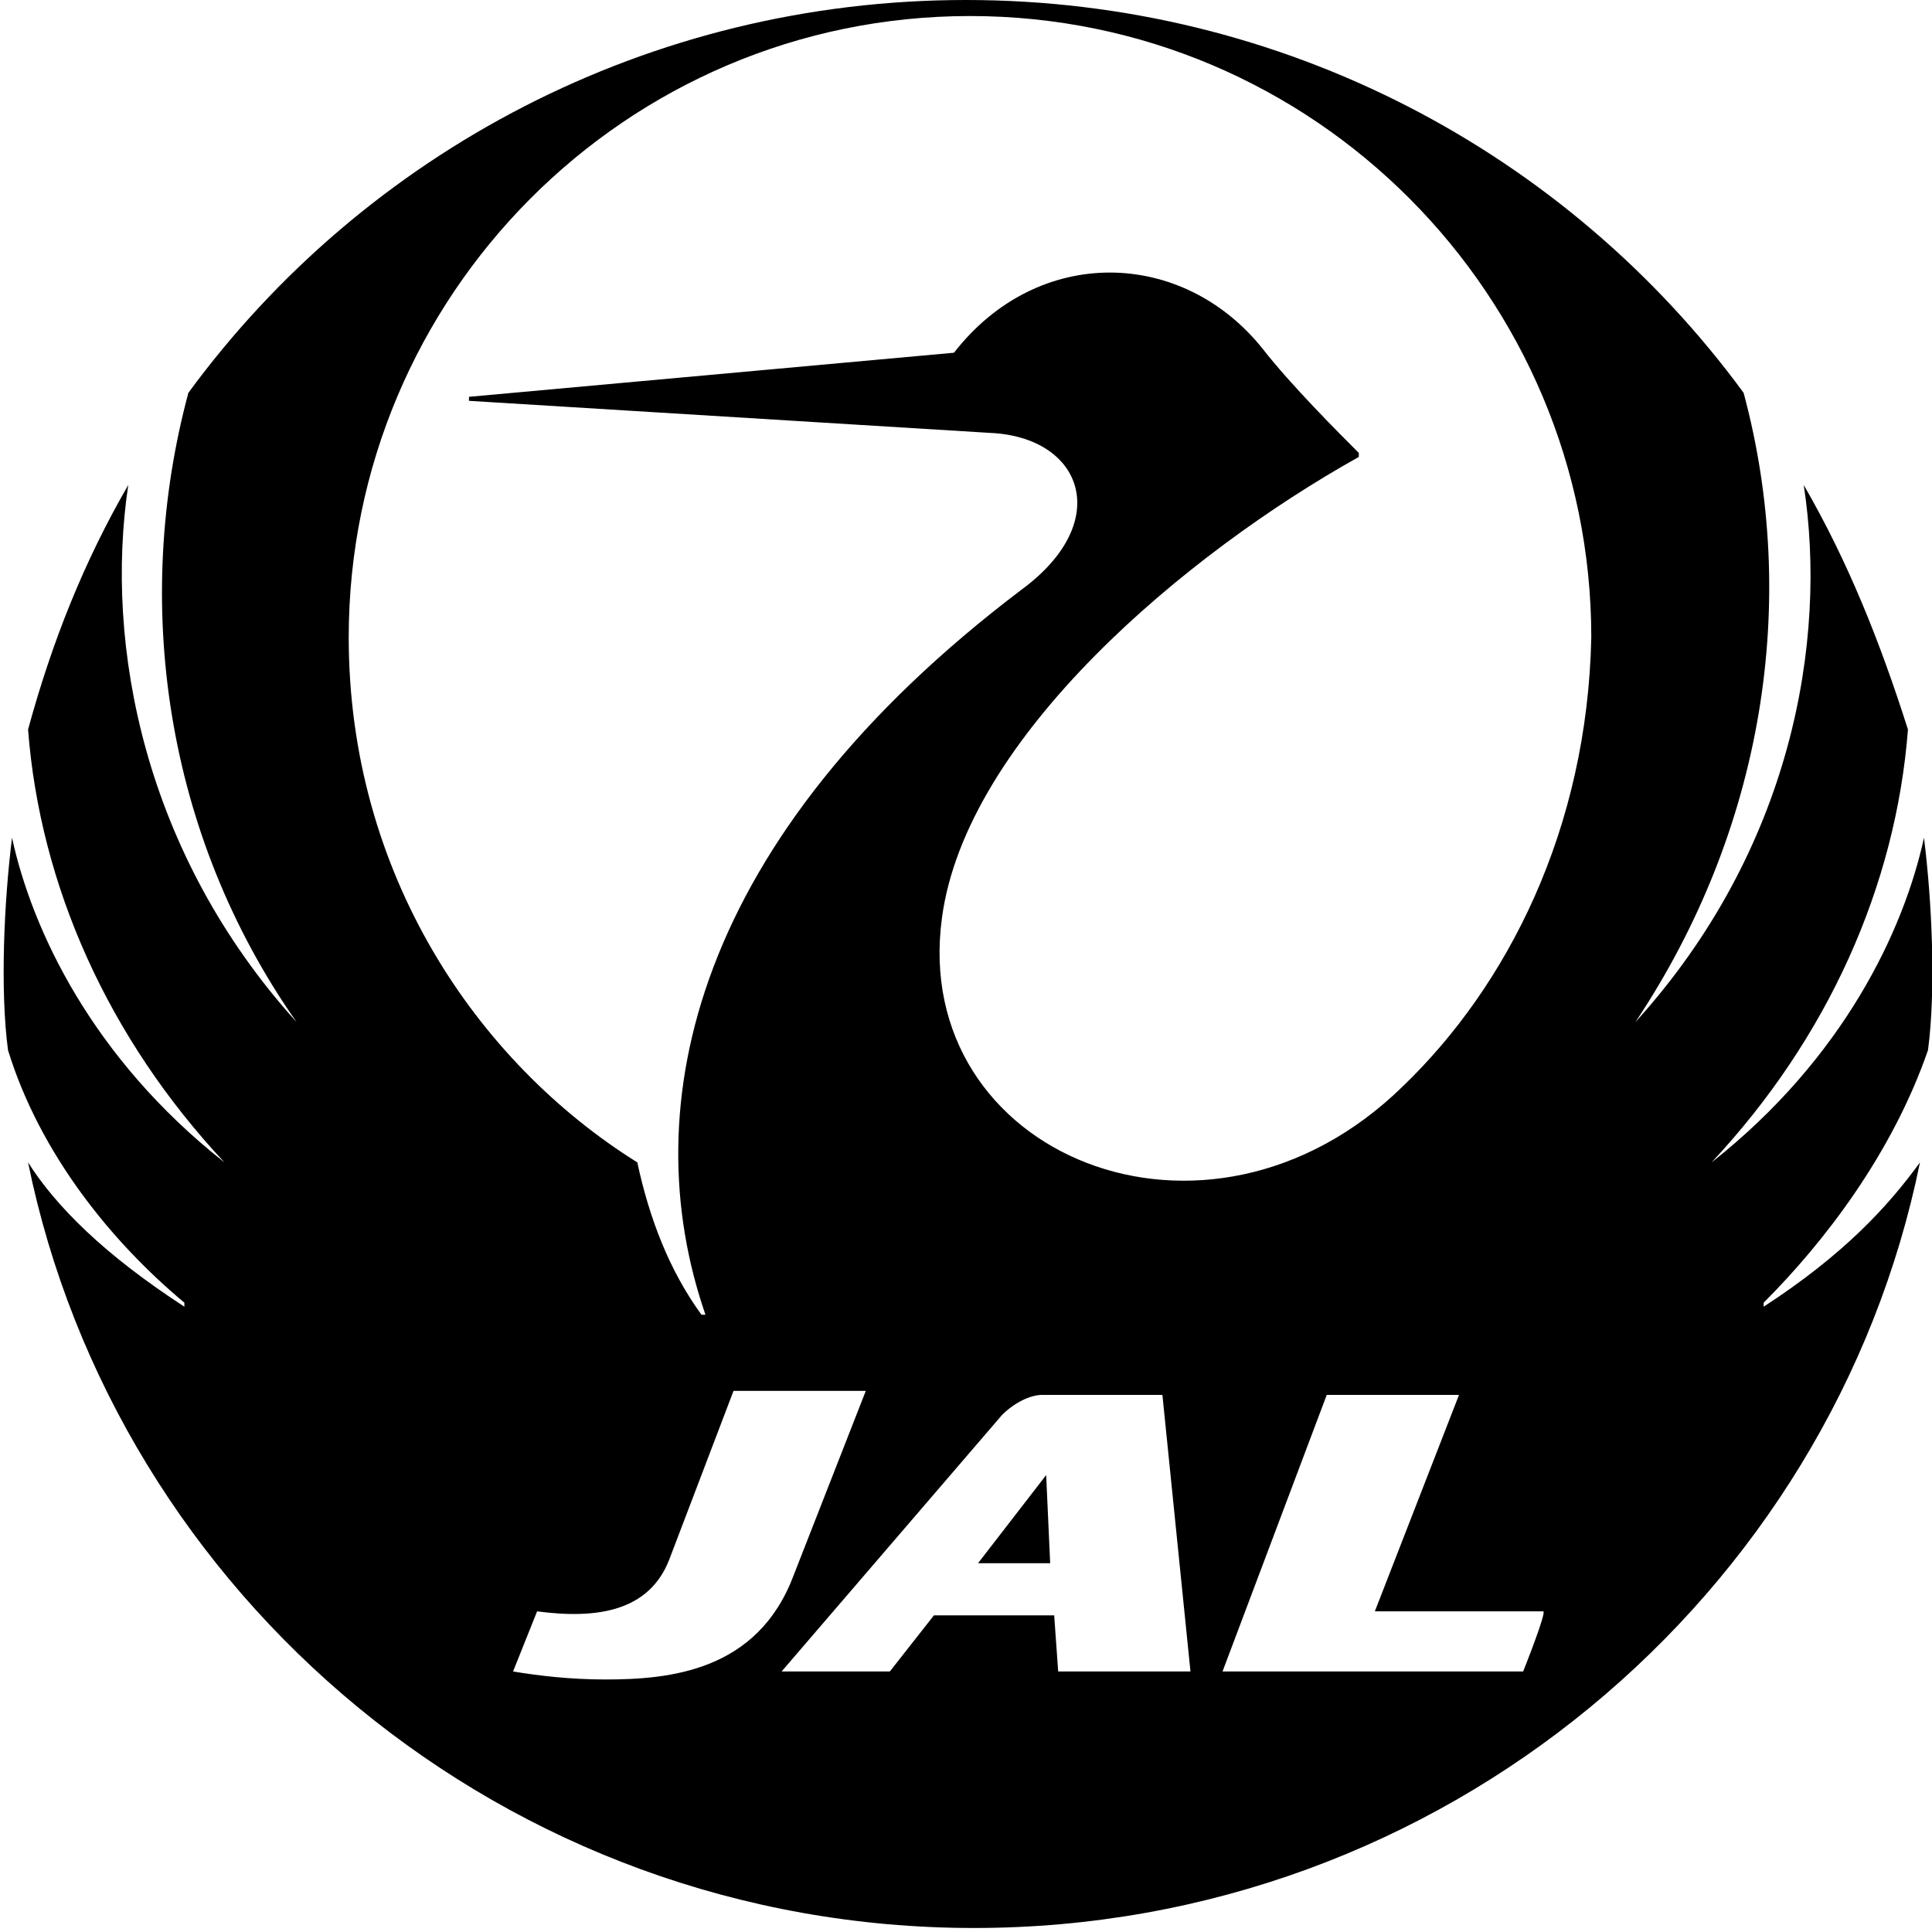 <?xml version="1.0" encoding="utf-8"?>
<!-- Generator: Adobe Illustrator 21.1.0, SVG Export Plug-In . SVG Version: 6.00 Build 0)  -->
<svg version="1.1"
	 id="svg2" inkscape:version="0.91 r13725" sodipodi:docname="Japan_Airlines_logo2.svg" xmlns:cc="http://creativecommons.org/ns#" xmlns:dc="http://purl.org/dc/elements/1.1/" xmlns:inkscape="http://www.inkscape.org/namespaces/inkscape" xmlns:rdf="http://www.w3.org/1999/02/22-rdf-syntax-ns#" xmlns:sodipodi="http://sodipodi.sourceforge.net/DTD/sodipodi-0.dtd" xmlns:svg="http://www.w3.org/2000/svg"
	 xmlns="http://www.w3.org/2000/svg" xmlns:xlink="http://www.w3.org/1999/xlink" x="0px" y="0px" viewBox="0 0 48.2 48.2"
	 style="enable-background:new 0 0 48.2 48.2;" xml:space="preserve">
<sodipodi:namedview  bordercolor="#666666" borderopacity="1.0" fit-margin-bottom="0" fit-margin-left="0" fit-margin-right="0" fit-margin-top="0" id="base" inkscape:current-layer="layer1" inkscape:cx="258.45594" inkscape:cy="-40.902825" inkscape:document-units="px" inkscape:pageopacity="0.0" inkscape:pageshadow="2" inkscape:window-height="752" inkscape:window-maximized="0" inkscape:window-width="1280" inkscape:window-x="0" inkscape:window-y="0" inkscape:zoom="1.0064818" pagecolor="#ffffff" showgrid="false">
	</sodipodi:namedview>
<path id="path4282" inkscape:connector-curvature="0" d="M24.4,39h1.8l-0.1-2.2"/>
<path id="path4286" inkscape:connector-curvature="0" d="M35,27.1c-4.9,4.8-12.3,1.7-11.5-4.2c0.6-4.5,6.1-9.1,10.4-11.5l0-0.1
	c-0.5-0.5-1.7-1.7-2.4-2.6c-2-2.5-5.6-2.6-7.7,0.1l-12.1,1.1v0.1l13,0.8c2.3,0.1,3.1,2.2,0.8,3.9c-8.2,6.2-9.7,12.9-7.9,18.1l-0.1,0
	c-0.8-1.1-1.3-2.4-1.6-3.8c-4-2.5-7.2-7.2-7.2-13.1c0-8.5,6.9-15.5,15.5-15.5s15.5,7,15.5,15.5C39.6,20.7,37.6,24.6,35,27.1
	 M38,41.7h-7.5l2.6-6.9h3.3l-2.1,5.4h4.2C38.6,40.2,38,41.7,38,41.7z M26.4,41.7l-0.1-1.4h-3l-1.1,1.4h-2.7l5.5-6.4
	c0.3-0.3,0.7-0.5,1-0.5H29l0.7,6.9C29.7,41.7,26.4,41.7,26.4,41.7z M15.1,41.9c-0.9,0-1.7-0.1-2.3-0.2l0.6-1.5
	c1.5,0.2,2.8,0,3.3-1.3l1.6-4.2h3.3l-1.8,4.6C18.9,41.7,16.7,41.9,15.1,41.9 M48.1,26.2c0.2-1.5,0.1-3.7-0.1-5.3h0
	c-0.5,2.3-2,5.5-5.3,8.1l0,0c2.9-3.1,4.6-6.9,4.9-10.8C46.9,16,46.1,14,45,12.1l0,0c0.6,3.9-0.3,9.1-4.2,13.4l0,0
	C44,20.7,44.9,15,43.5,9.8C39.1,3.8,32,0,24.1,0c-7.9,0-15,3.8-19.4,9.8c-1.4,5.2-0.6,11,2.7,15.7l0,0c-3.8-4.2-4.8-9.4-4.2-13.4
	l0,0C2.1,14,1.3,16,0.7,18.2c0.3,3.9,2,7.7,4.9,10.8l0,0c-3.3-2.6-4.8-5.8-5.3-8.1h0c-0.2,1.6-0.3,3.8-0.1,5.3
	c0.8,2.6,2.6,4.8,4.4,6.3l0,0.1c-2-1.3-3.2-2.5-3.9-3.6l0,0c2.2,10.8,11.9,19.1,23.6,19.1c11.7,0,21.4-8.3,23.6-19.1l0,0
	c-0.8,1.1-1.9,2.3-3.9,3.6l0-0.1C45.5,31,47.2,28.8,48.1,26.2"/>
</svg>
